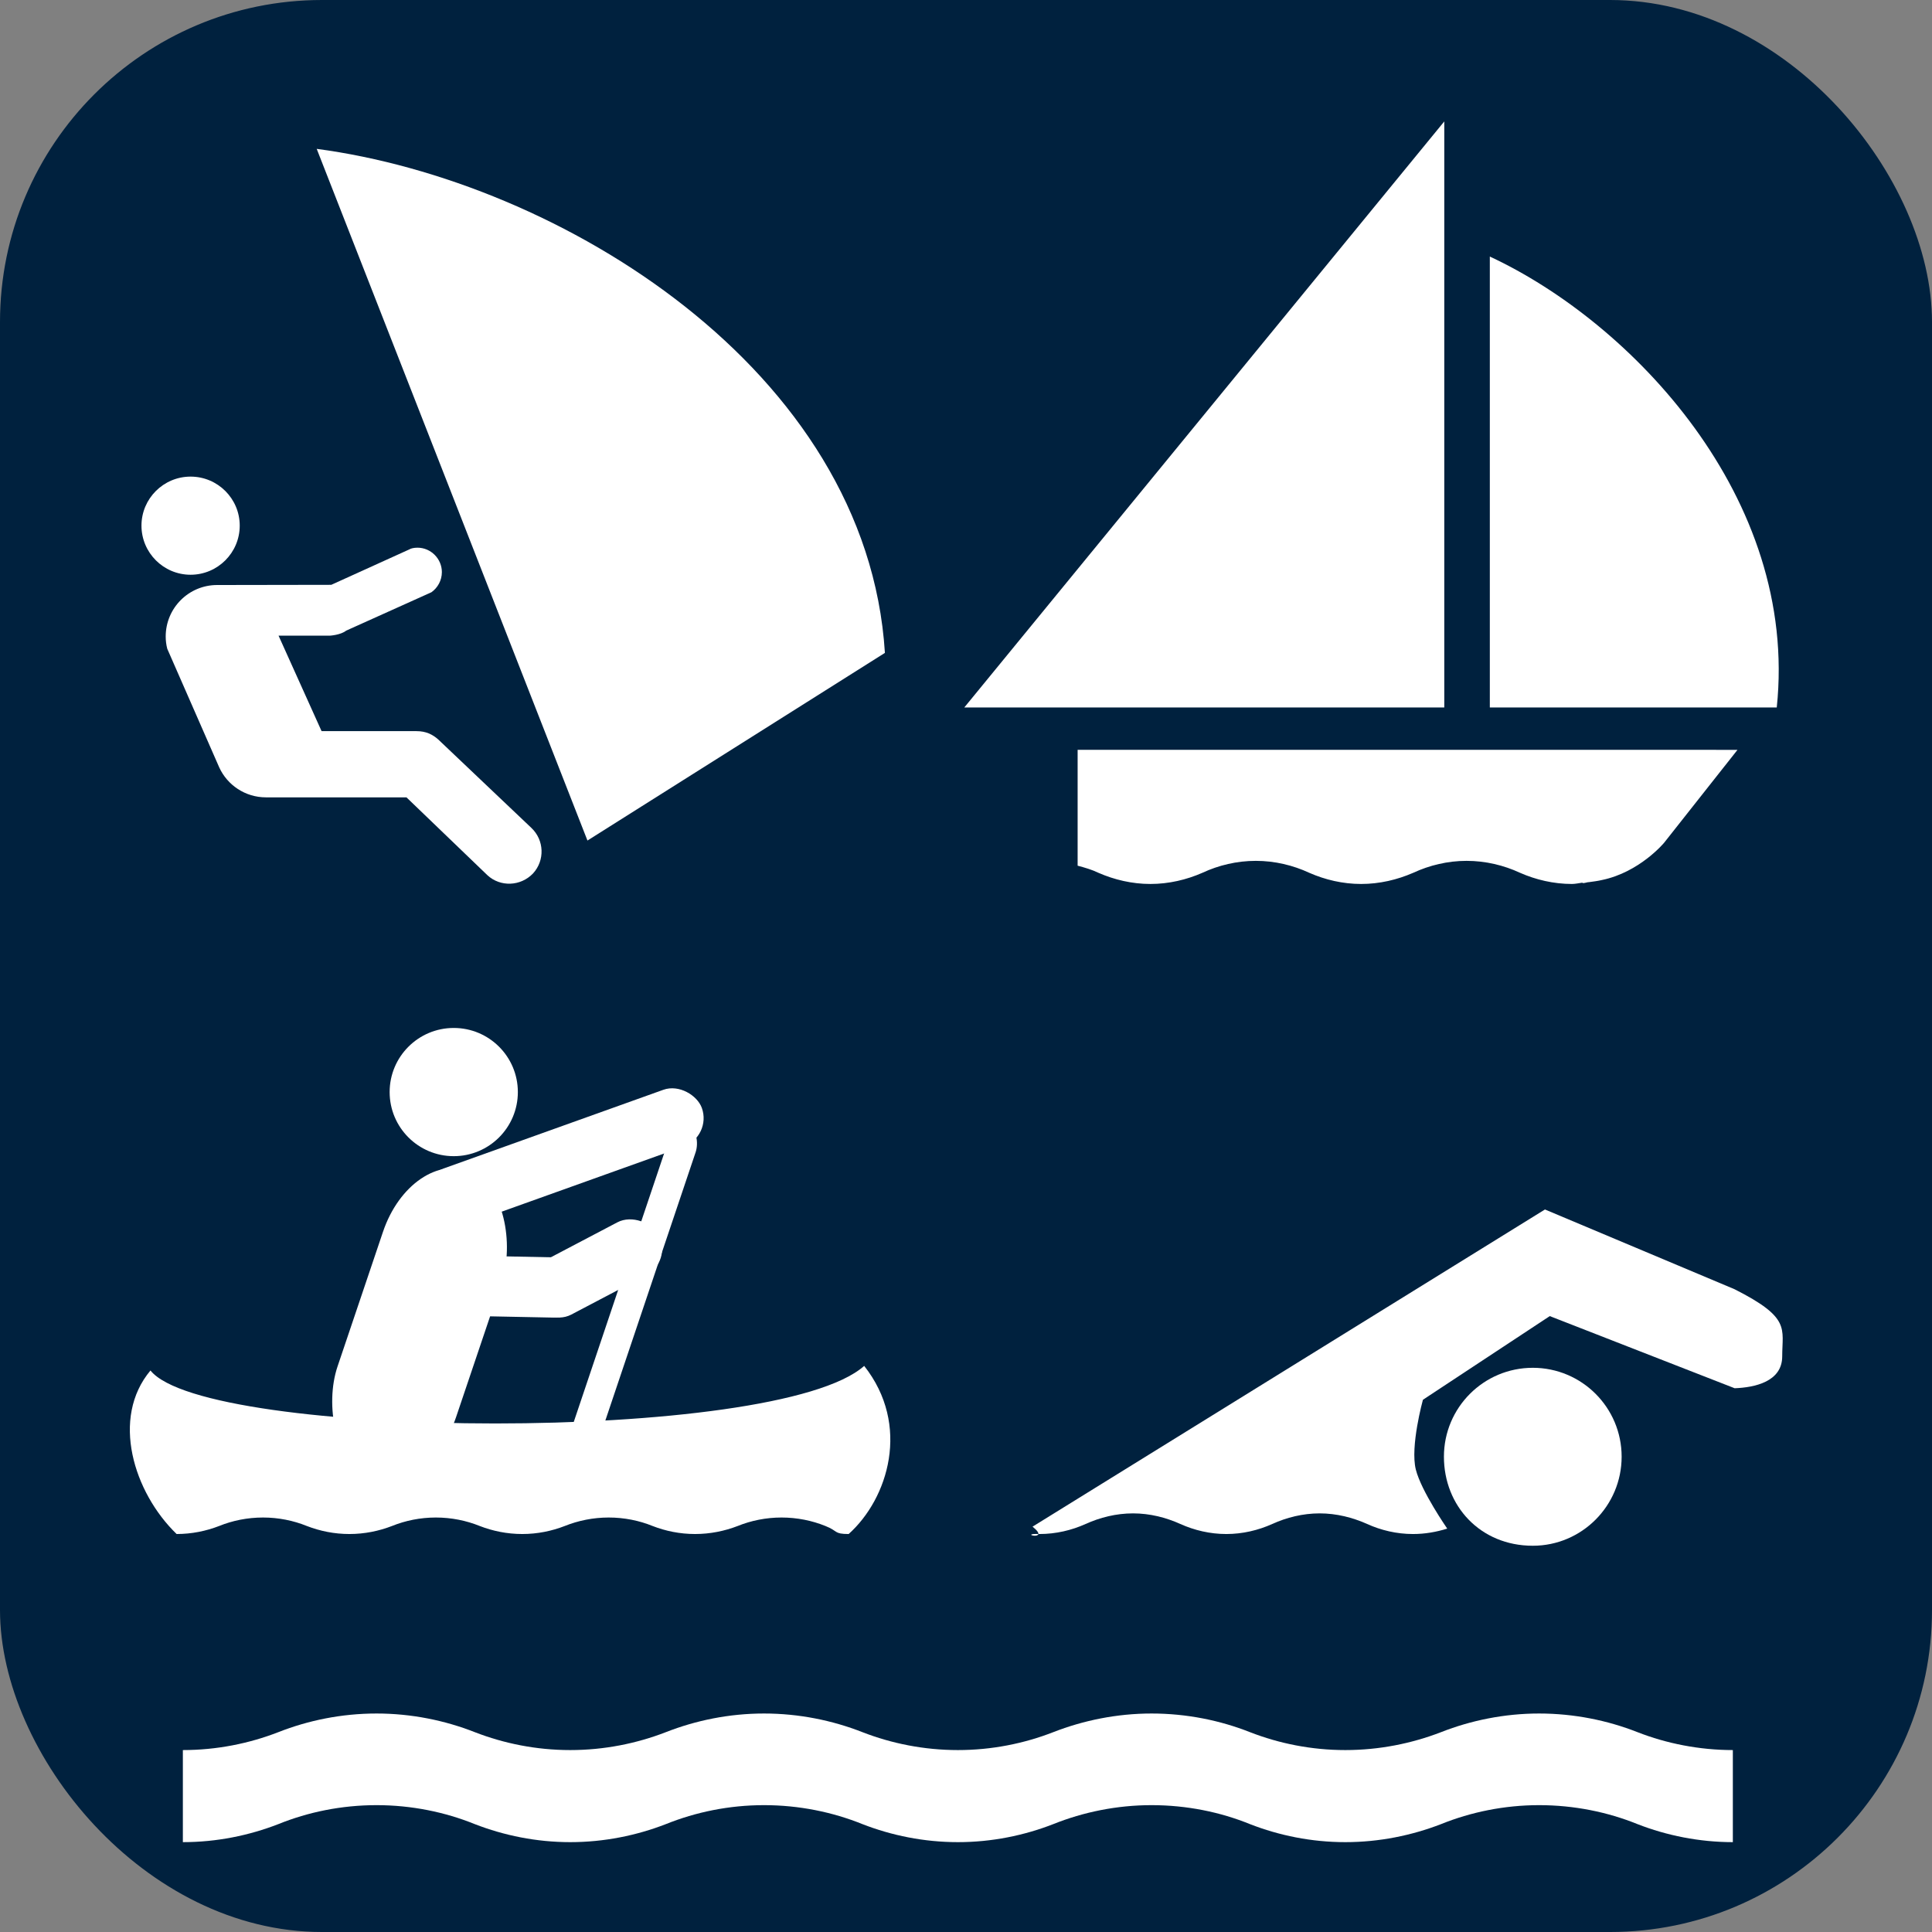 <?xml version="1.0" encoding="UTF-8" standalone="no"?>
<!-- Created with Inkscape (http://www.inkscape.org/) -->

<svg
   xmlns:dc="http://purl.org/dc/elements/1.1/"
   xmlns:cc="http://creativecommons.org/ns#"
   xmlns:rdf="http://www.w3.org/1999/02/22-rdf-syntax-ns#"
   xmlns:svg="http://www.w3.org/2000/svg"
   xmlns="http://www.w3.org/2000/svg"
   xmlns:sodipodi="http://sodipodi.sourceforge.net/DTD/sodipodi-0.dtd"
   xmlns:inkscape="http://www.inkscape.org/namespaces/inkscape"
   width="120"
   height="120"
   id="svg2"
   version="1.1"
   inkscape:version="0.48.2 r9819"
   sodipodi:docname="sports.svg"
   style="display:inline">
  <rect width="100%" height="100%" fill="#808080" stroke="none"/>
  <defs
     id="defs4" />
  <sodipodi:namedview
     id="base"
     pagecolor="#ffffff"
     bordercolor="#666666"
     borderopacity="1.0"
     inkscape:pageopacity="0.0"
     inkscape:pageshadow="2"
     inkscape:zoom="5.6"
     inkscape:cx="51.077222"
     inkscape:cy="54.362245"
     inkscape:document-units="px"
     inkscape:current-layer="layer4"
     showgrid="true"
     inkscape:window-width="1920"
     inkscape:window-height="1088"
     inkscape:window-x="0"
     inkscape:window-y="0"
     inkscape:window-maximized="0"
     inkscape:snap-global="false">
    <inkscape:grid
       type="xygrid"
       id="grid3004"
       empspacing="5"
       visible="true"
       enabled="true"
       snapvisiblegridlinesonly="true" />
  </sodipodi:namedview>
  <g
     inkscape:groupmode="layer"
     id="layer4"
     inkscape:label="Sports"
     style="display:inline">
    <g
       style="display:inline"
       id="g13254">
      <g
         inkscape:label="Background"
         id="layer1-3">
        <rect
           transform="translate(0,-280)"
           style="fill:#00213e;fill-opacity:1;stroke:none;display:inline"
           id="rect9689-01"
           width="120"
           height="120"
           x="6.7761101e-07"
           y="280"
           rx="20"
           ry="20" />
      </g>
      <g
         style="display:inline"
         inkscape:label="Water"
         id="g4420-1"
         transform="translate(0,-280)">
        <path
           sodipodi:nodetypes="ccscscscscscscsccccscscssssscscssccc"
           id="path9691-19"
           d="m 107.63,394.419 c -2.086,0 -4.126,-0.417 -5.921,-1.119 -1.849,-0.749 -3.935,-1.179 -6.114,-1.179 -2.155,0 -4.241,0.431 -6.09,1.179 -1.818,0.702 -3.835,1.119 -5.945,1.119 -2.11,0 -4.119,-0.417 -5.921,-1.119 -1.841,-0.749 -3.927,-1.179 -6.114,-1.179 -2.155,0 -4.241,0.431 -6.106,1.179 -1.803,0.702 -3.812,1.119 -5.921,1.119 -2.109,0 -4.126,-0.417 -5.929,-1.119 -1.857,-0.749 -3.935,-1.179 -6.114,-1.179 -2.171,0 -4.241,0.431 -6.098,1.179 -1.81,0.702 -3.827,1.119 -5.937,1.119 -2.11,0 -4.119,-0.417 -5.929,-1.119 -1.849,-0.749 -3.935,-1.179 -6.098,-1.179 -2.186,0 -4.257,0.431 -6.106,1.179 -1.81,0.702 -3.82,1.119 -5.929,1.119 l 0,-5.719 c 2.109,0 4.119,-0.41 5.929,-1.112 1.849,-0.728 3.919,-1.159 6.106,-1.159 2.163,0 4.249,0.431 6.098,1.159 1.81,0.702 3.82,1.112 5.929,1.112 2.109,0 4.126,-0.41 5.937,-1.112 1.857,-0.728 3.927,-1.159 6.098,-1.159 2.179,0 4.257,0.431 6.114,1.159 1.803,0.702 3.82,1.112 5.929,1.112 2.109,0 4.119,-0.41 5.921,-1.112 1.863,-0.728 3.95,-1.159 6.106,-1.159 2.186,0 4.273,0.431 6.114,1.159 1.803,0.702 3.812,1.112 5.921,1.112 2.109,0 4.126,-0.41 5.945,-1.112 1.849,-0.728 3.935,-1.159 6.09,-1.159 2.179,0 4.265,0.431 6.114,1.159 1.795,0.702 3.835,1.112 5.921,1.112 l 0,5.719 0,0 z"
           style="fill:#ffffff;fill-opacity:1;display:inline"
           inkscape:connector-curvature="0" />
        <g
           transform="matrix(0.534,0,0,0.534,4.413,209.904)"
           id="g4489-8-0"
           style="display:inline">
          <polygon
             style="fill:#ffffff;fill-opacity:1"
             points="72.609,74.684 16.781,74.684 16.781,74.684 72.609,6.52 "
             id="polygon11-7-5"
             transform="translate(87.118,138.869)" />
          <path
             inkscape:connector-curvature="0"
             style="fill:#ffffff;fill-opacity:1"
             d="m 165.024,161.107 c 16.43,7.641 35.938,28.008 33.375,52.445 l -33.375,0 0,-52.445 0,0 z"
             id="path13-5-8-7" />
          <path
             inkscape:connector-curvature="0"
             style="fill:#ffffff;fill-opacity:1"
             d="m 191.345,218.482 -15.235,0 -59.031,0 0,13.477 c 0.836,0.219 1.664,0.461 2.422,0.828 1.844,0.805 3.906,1.297 6.039,1.297 2.148,0 4.211,-0.492 6.047,-1.297 1.875,-0.875 4,-1.391 6.219,-1.391 2.211,0 4.336,0.516 6.219,1.391 1.836,0.805 3.883,1.297 6.031,1.297 2.148,0 4.203,-0.492 6.055,-1.297 1.883,-0.875 4.008,-1.391 6.203,-1.391 2.219,0 4.344,0.516 6.227,1.391 1.828,0.805 3.906,1.297 6.031,1.297 0.414,0 0.805,-0.102 1.195,-0.148 0.047,0 0.047,0.047 0.094,0.047 0.273,0 0.469,-0.117 0.734,-0.117 0.492,-0.07 0.977,-0.125 1.469,-0.242 4.391,-0.906 7.227,-4.328 7.227,-4.328 l 8.539,-10.812 -2.485,0 1e-5,-0.002 z"
             id="path15-3-0-7" />
        </g>
        <g
           transform="matrix(0.446,0,0,0.446,5.678,334.53)"
           id="g3926-3"
           style="display:inline">
          <rect
             style="fill:#ffffff;fill-opacity:1;fill-rule:evenodd;stroke:none;stroke-width:1px;marker:none;visibility:visible;display:inline;overflow:visible;enable-background:accumulate"
             id="rect9755-2"
             width="17.956"
             height="44.844"
             x="54.413"
             y="17.015"
             ry="12.533"
             transform="matrix(0.92,0.391,-0.32,0.948,0,0)"
             rx="12.533" />
          <rect
             style="fill:#ffffff;fill-opacity:1;fill-rule:evenodd;stroke:none;stroke-width:1px;marker:none;visibility:visible;display:inline;overflow:visible;enable-background:accumulate"
             id="rect9761-98"
             width="40.893"
             height="8.393"
             x="28.373"
             y="54.657"
             ry="4.196"
             inkscape:transform-center-x="-16.139684"
             transform="matrix(0.941,-0.337,0.337,0.941,0,0)"
             inkscape:transform-center-y="-5.7782587"
             rx="4.196" />
          <rect
             style="fill:#ffffff;fill-opacity:1;fill-rule:evenodd;stroke:none;stroke-width:1px;marker:none;visibility:visible;display:inline;overflow:visible;enable-background:accumulate"
             id="rect9763-0"
             width="4.107"
             height="49.107"
             x="87.836"
             y="6.659"
             ry="3.096"
             inkscape:transform-center-y="20.232033"
             transform="matrix(0.949,0.315,-0.319,0.948,0,0)"
             inkscape:transform-center-x="6.8202583"
             rx="3.096" />
          <path
             sodipodi:type="arc"
             style="fill:#ffffff;fill-opacity:1;fill-rule:evenodd;stroke:none;stroke-width:1px;marker:none;visibility:visible;display:inline;overflow:visible;enable-background:accumulate"
             id="path2667-7"
             sodipodi:cx="67.5"
             sodipodi:cy="16.25"
             sodipodi:rx="10.357142"
             sodipodi:ry="10.357142"
             d="m 77.857,16.25 c 0,5.72 -4.637,10.357 -10.357,10.357 -5.72,0 -10.357,-4.637 -10.357,-10.357 0,-5.72 4.637,-10.357 10.357,-10.357 5.72,0 10.357,4.637 10.357,10.357 z"
             transform="matrix(0.862,0,0,0.862,-7.725,15.813)" />
          <rect
             inkscape:transform-center-y="0.19002553"
             transform="matrix(1,0.02,-0.006,1,0,0)"
             inkscape:transform-center-x="-9.2816404"
             ry="4.196"
             y="51.544"
             x="46.702"
             height="8.392"
             width="22.145"
             id="rect2721-6"
             style="fill:#ffffff;fill-opacity:1;fill-rule:evenodd;stroke:none;stroke-width:1px;marker:none;visibility:visible;display:inline;overflow:visible;enable-background:accumulate"
             rx="4.196" />
          <rect
             style="fill:#ffffff;fill-opacity:1;fill-rule:evenodd;stroke:none;stroke-width:1px;marker:none;visibility:visible;display:inline;overflow:visible;enable-background:accumulate"
             id="rect2723-2"
             width="20.181"
             height="8.392"
             x="25.245"
             y="76.556"
             ry="4.196"
             inkscape:transform-center-x="-7.4896157"
             transform="matrix(0.885,-0.465,0.48,0.877,0,0)"
             inkscape:transform-center-y="-3.9348041"
             rx="4.196" />
          <path
             transform="translate(0,-280)"
             id="path2689-9"
             d="m 105.457,371.369 c -2.086,0 -1.448,-0.417 -3.243,-1.119 -1.849,-0.749 -3.935,-1.179 -6.114,-1.179 -2.155,0 -4.241,0.431 -6.09,1.179 -1.818,0.702 -3.835,1.119 -5.945,1.119 -2.11,0 -4.119,-0.417 -5.921,-1.119 -1.841,-0.749 -3.927,-1.179 -6.114,-1.179 -2.155,0 -4.241,0.431 -6.106,1.179 -1.803,0.702 -3.812,1.119 -5.921,1.119 -2.109,0 -4.126,-0.417 -5.929,-1.119 -1.857,-0.749 -3.935,-1.179 -6.114,-1.179 -2.171,0 -4.241,0.431 -6.098,1.179 -1.81,0.702 -3.827,1.119 -5.937,1.119 -2.11,0 -4.119,-0.417 -5.929,-1.119 -1.849,-0.749 -3.935,-1.179 -6.098,-1.179 -2.186,0 -4.257,0.431 -6.106,1.179 -1.81,0.702 -3.82,1.119 -5.929,1.119 -5.982,-5.79 -9.197,-16.149 -3.64,-22.773 7.674,9.612 87.151,10.274 99.395,-0.64 6.518,8.258 3.34,18.487 -2.163,23.413 z"
             style="fill:#ffffff;fill-opacity:1;display:inline"
             inkscape:connector-curvature="0"
             sodipodi:nodetypes="ccscscscscscscsccccc" />
        </g>
        <g
           transform="matrix(0.473,0,0,0.473,58.782,204.722)"
           id="g9701-8"
           style="display:inline">
          <path
             inkscape:connector-curvature="0"
             style="fill:#ffffff;fill-opacity:1"
             d="m 77.006,362.129 c 6.438,0 11.664,-5.25 11.664,-11.695 0,-6.445 -5.227,-11.672 -11.664,-11.672 -6.453,0 -11.672,5.227 -11.672,11.672 0,6.445 4.758,11.695 11.672,11.695 z"
             id="path3782-2-5" />
          <path
             inkscape:connector-curvature="0"
             style="fill:#ffffff;fill-opacity:1"
             d="m 12.228,360.59 c 2.148,0 4.227,-0.492 6.055,-1.32 1.883,-0.852 4.008,-1.391 6.227,-1.391 2.203,0 4.32,0.539 6.203,1.391 1.852,0.828 3.898,1.32 6.047,1.32 2.125,0 4.203,-0.492 6.031,-1.32 1.883,-0.852 4.008,-1.391 6.227,-1.391 2.195,0 4.32,0.539 6.227,1.391 1.828,0.828 3.883,1.32 6.031,1.32 1.562,0 3.07,-0.266 4.492,-0.711 0,0 -3.408,-4.903 -4.125,-7.754 -0.764,-3.04 0.933,-9.165 0.933,-9.165 l 16.657,-10.986 24.278,9.473 c 2.606,-0.097 6.244,-0.847 6.244,-4.191 0,-3.688 1.15,-5.064 -6.264,-8.814 L 78.601,317.973 11.313,359.622 c 2.49,1.994 -2.146,0.854 0.914,0.968 z"
             id="path3784-1-9"
             sodipodi:nodetypes="csscssscscscccscccc" />
        </g>
        <g
           transform="matrix(1.046,0,0,1.046,1.95,-62.258)"
           id="g12350">
          <g
             id="g12307-2"
             transform="matrix(0.491,0,0,0.491,-1.115,194.733)">
            <path
               inkscape:connector-curvature="0"
               style="fill:#ffffff;fill-opacity:1"
               d="m 21.521,339.312 c 3.281,0 5.945,-2.664 5.945,-5.938 0,-3.274 -2.664,-5.93 -5.945,-5.93 -3.273,0 -5.938,2.656 -5.938,5.93 0,3.274 2.664,5.938 5.938,5.938 z"
               id="path4341-0" />
            <path
               inkscape:connector-curvature="0"
               style="fill:#ffffff;fill-opacity:1"
               d="m 47.63,366.234 -16.992,0 c -2.5,0 -4.68,-1.484 -5.656,-3.633 l -6.281,-14.336 c -0.125,-0.484 -0.188,-0.977 -0.188,-1.484 0,-3.445 2.789,-6.227 6.219,-6.227 l 13.805,-0.023 9.469,-4.297 c 0.148,-0.102 0.539,-0.195 0.953,-0.195 1.625,0 2.953,1.344 2.953,2.953 0,1 -0.508,1.906 -1.266,2.438 l -10.305,4.64 c -0.68,0.539 -1.977,0.609 -1.977,0.609 l -6.203,0 5.203,11.547 11.484,0 0,0 c 1.133,0 1.93,0.391 2.625,1.008 l 11.258,10.688 0,0 c 1.562,1.469 1.664,3.93 0.203,5.516 -1.492,1.562 -3.961,1.664 -5.523,0.203 l 0,0 -9.781,-9.407 0,0 z"
               id="path4343-4" />
          </g>
          <path
             style="fill:#ffffff;fill-opacity:1"
             d="M 50.681,365.976 33.019,377.118 16.942,336.046 c 14.389,1.907 32.685,13.085 33.74,29.93 l 0,0 z"
             id="path4345-27"
             inkscape:connector-curvature="0" />
        </g>
      </g>
      <g
         inkscape:label="Boat"
         id="layer2-9" />
    </g>
  </g>
</svg>
